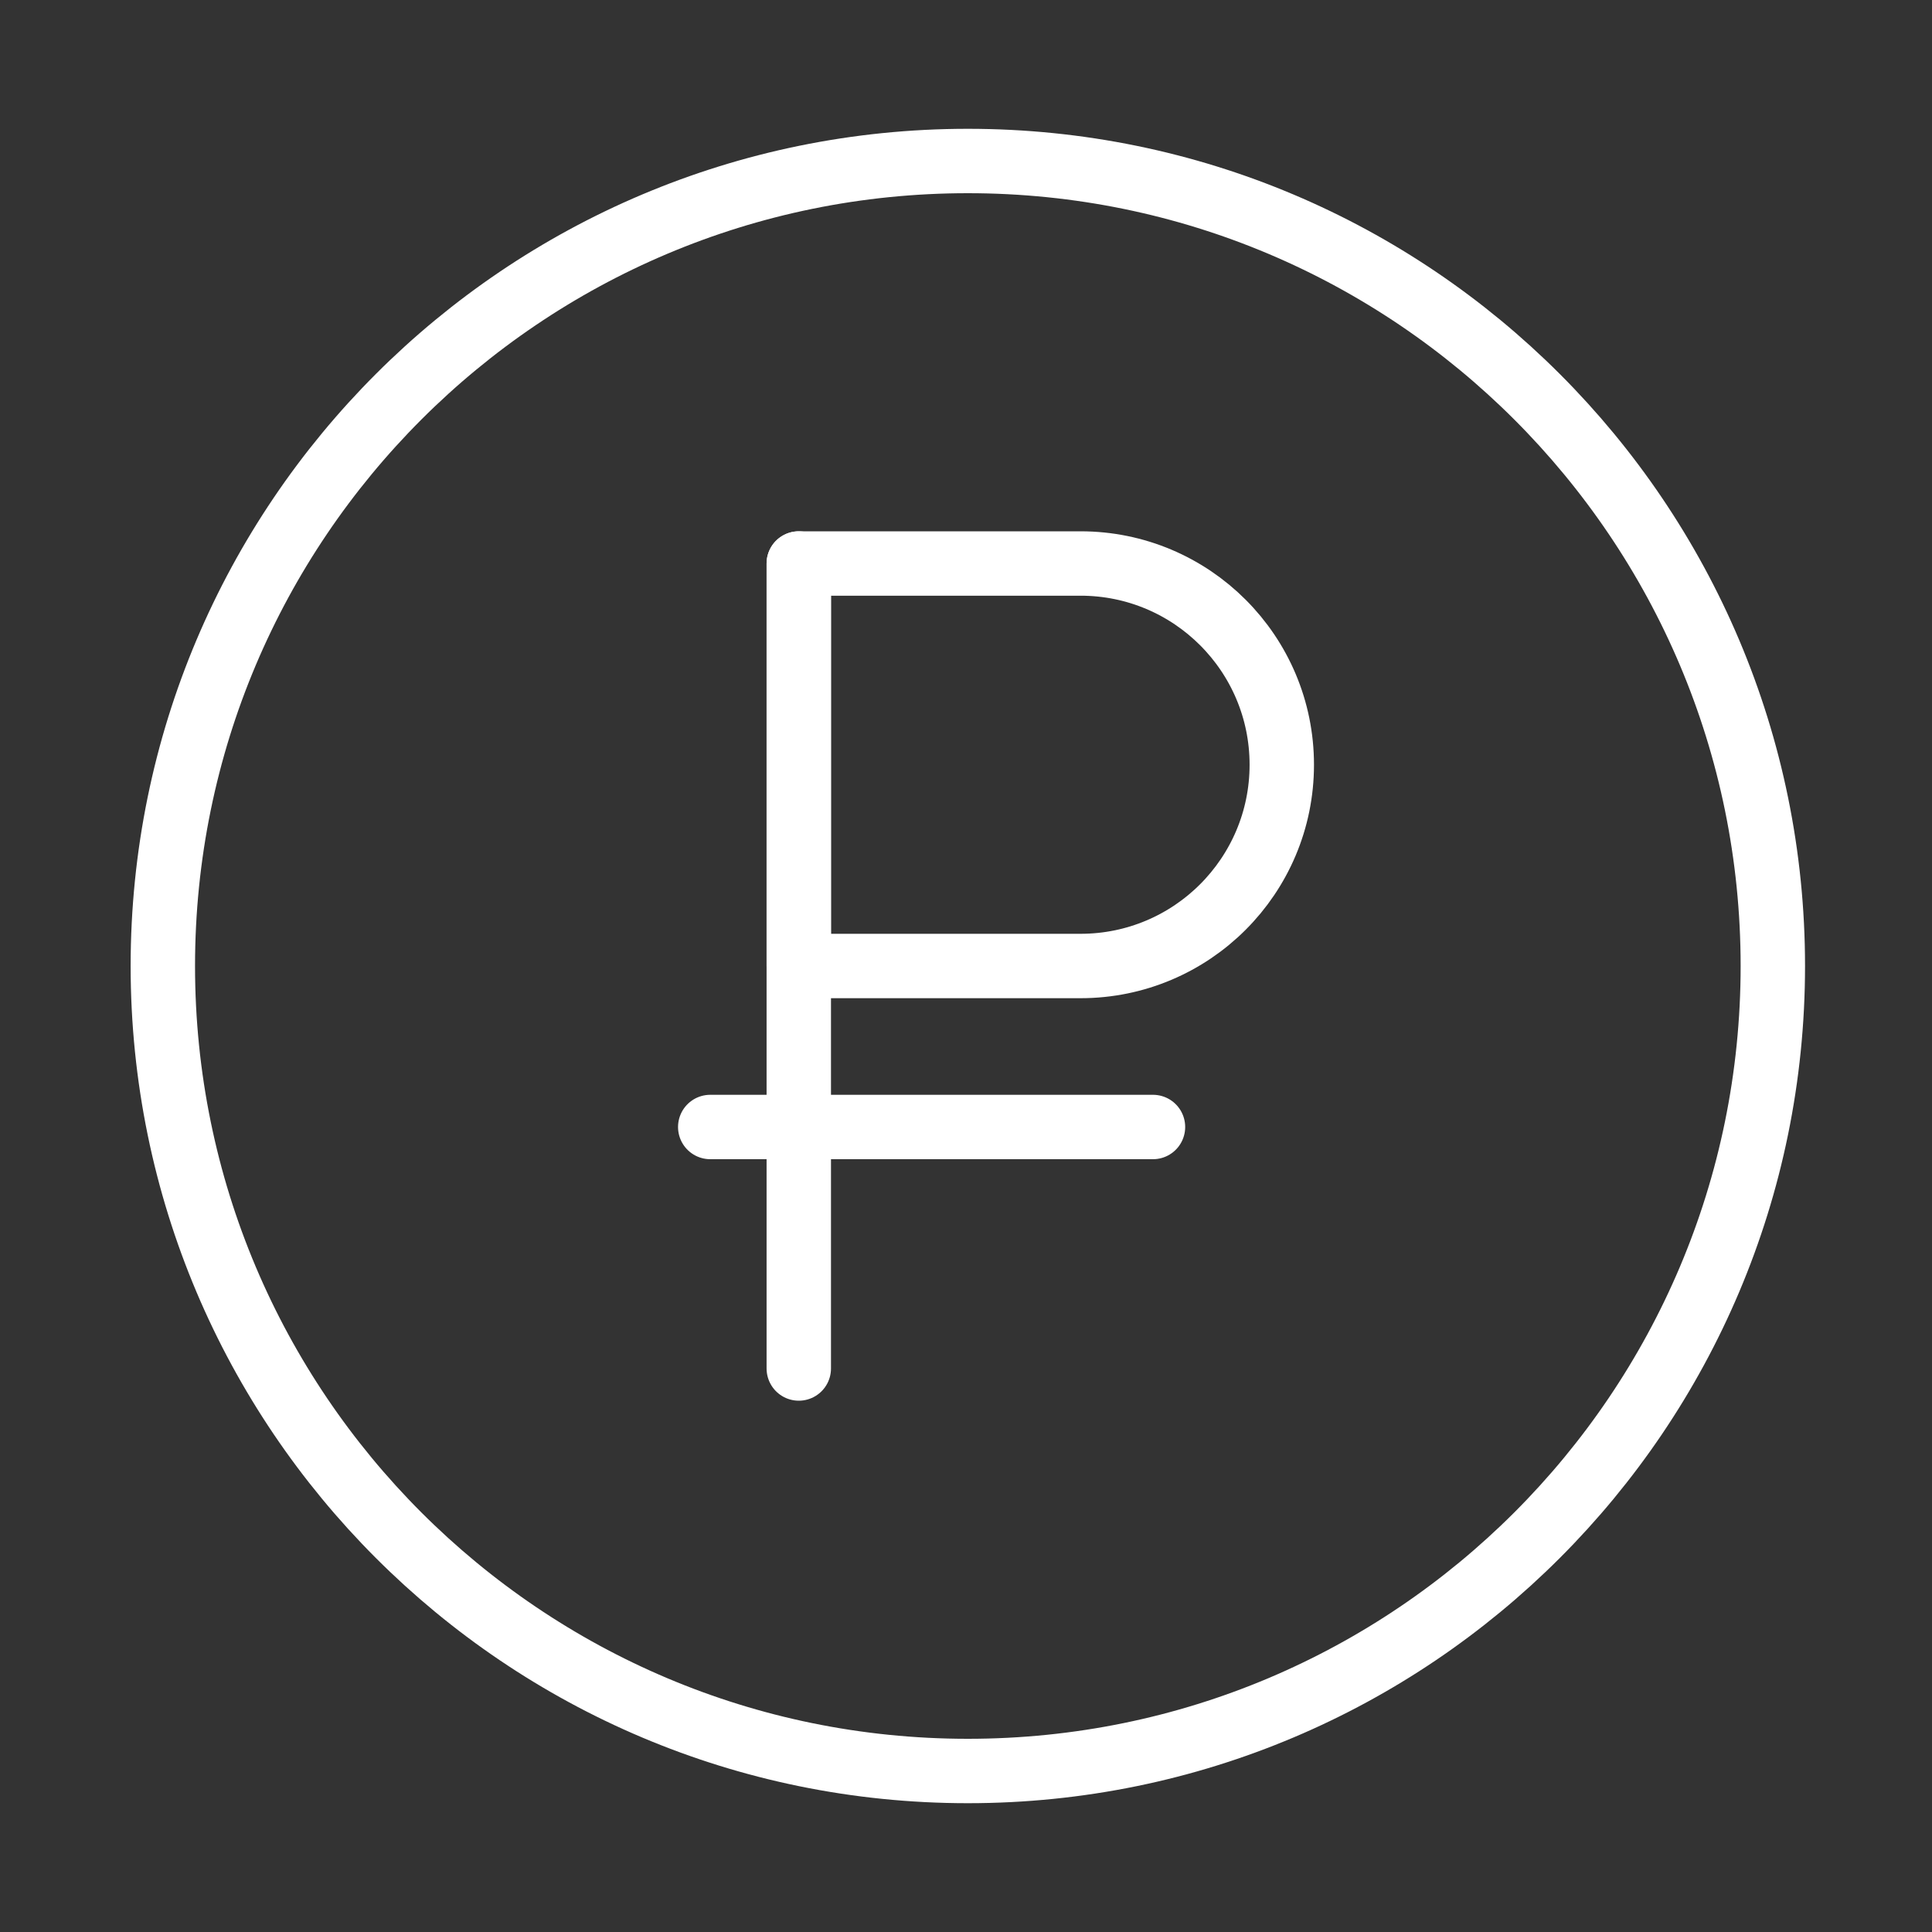 <svg width="120" height="120" viewBox="0 0 120 120" fill="none" xmlns="http://www.w3.org/2000/svg">
<rect x="0" y="0" width="120" height="120" fill="#333333" stroke="none"/>
<g id="ruble">
<g id="ruble_2">
<path id="Layer 1" fill-rule="evenodd" clip-rule="evenodd" d="M60.114 110C87.728 110 110.114 87.614 110.114 60C110.114 32.386 87.728 10 60.114 10C32.5 10 10.114 32.386 10.114 60C10.114 87.614 32.5 110 60.114 110Z" stroke="white" stroke-width="4" stroke-linecap="round" stroke-linejoin="round"/>
<path id="Layer 2" d="M49.614 35V85" stroke="white" stroke-width="4" stroke-linecap="round" stroke-linejoin="round"/>
<path id="Layer 3" d="M49.614 35H67.114C74.017 35 79.614 40.596 79.614 47.5V47.5C79.614 54.404 74.017 60 67.114 60H49.614V35Z" stroke="white" stroke-width="4" stroke-linecap="round" stroke-linejoin="round"/>
<path id="Layer 4" d="M44.114 70H71.614" stroke="white" stroke-width="4" stroke-linecap="round" stroke-linejoin="round"/>
</g>
</g>
</svg>
